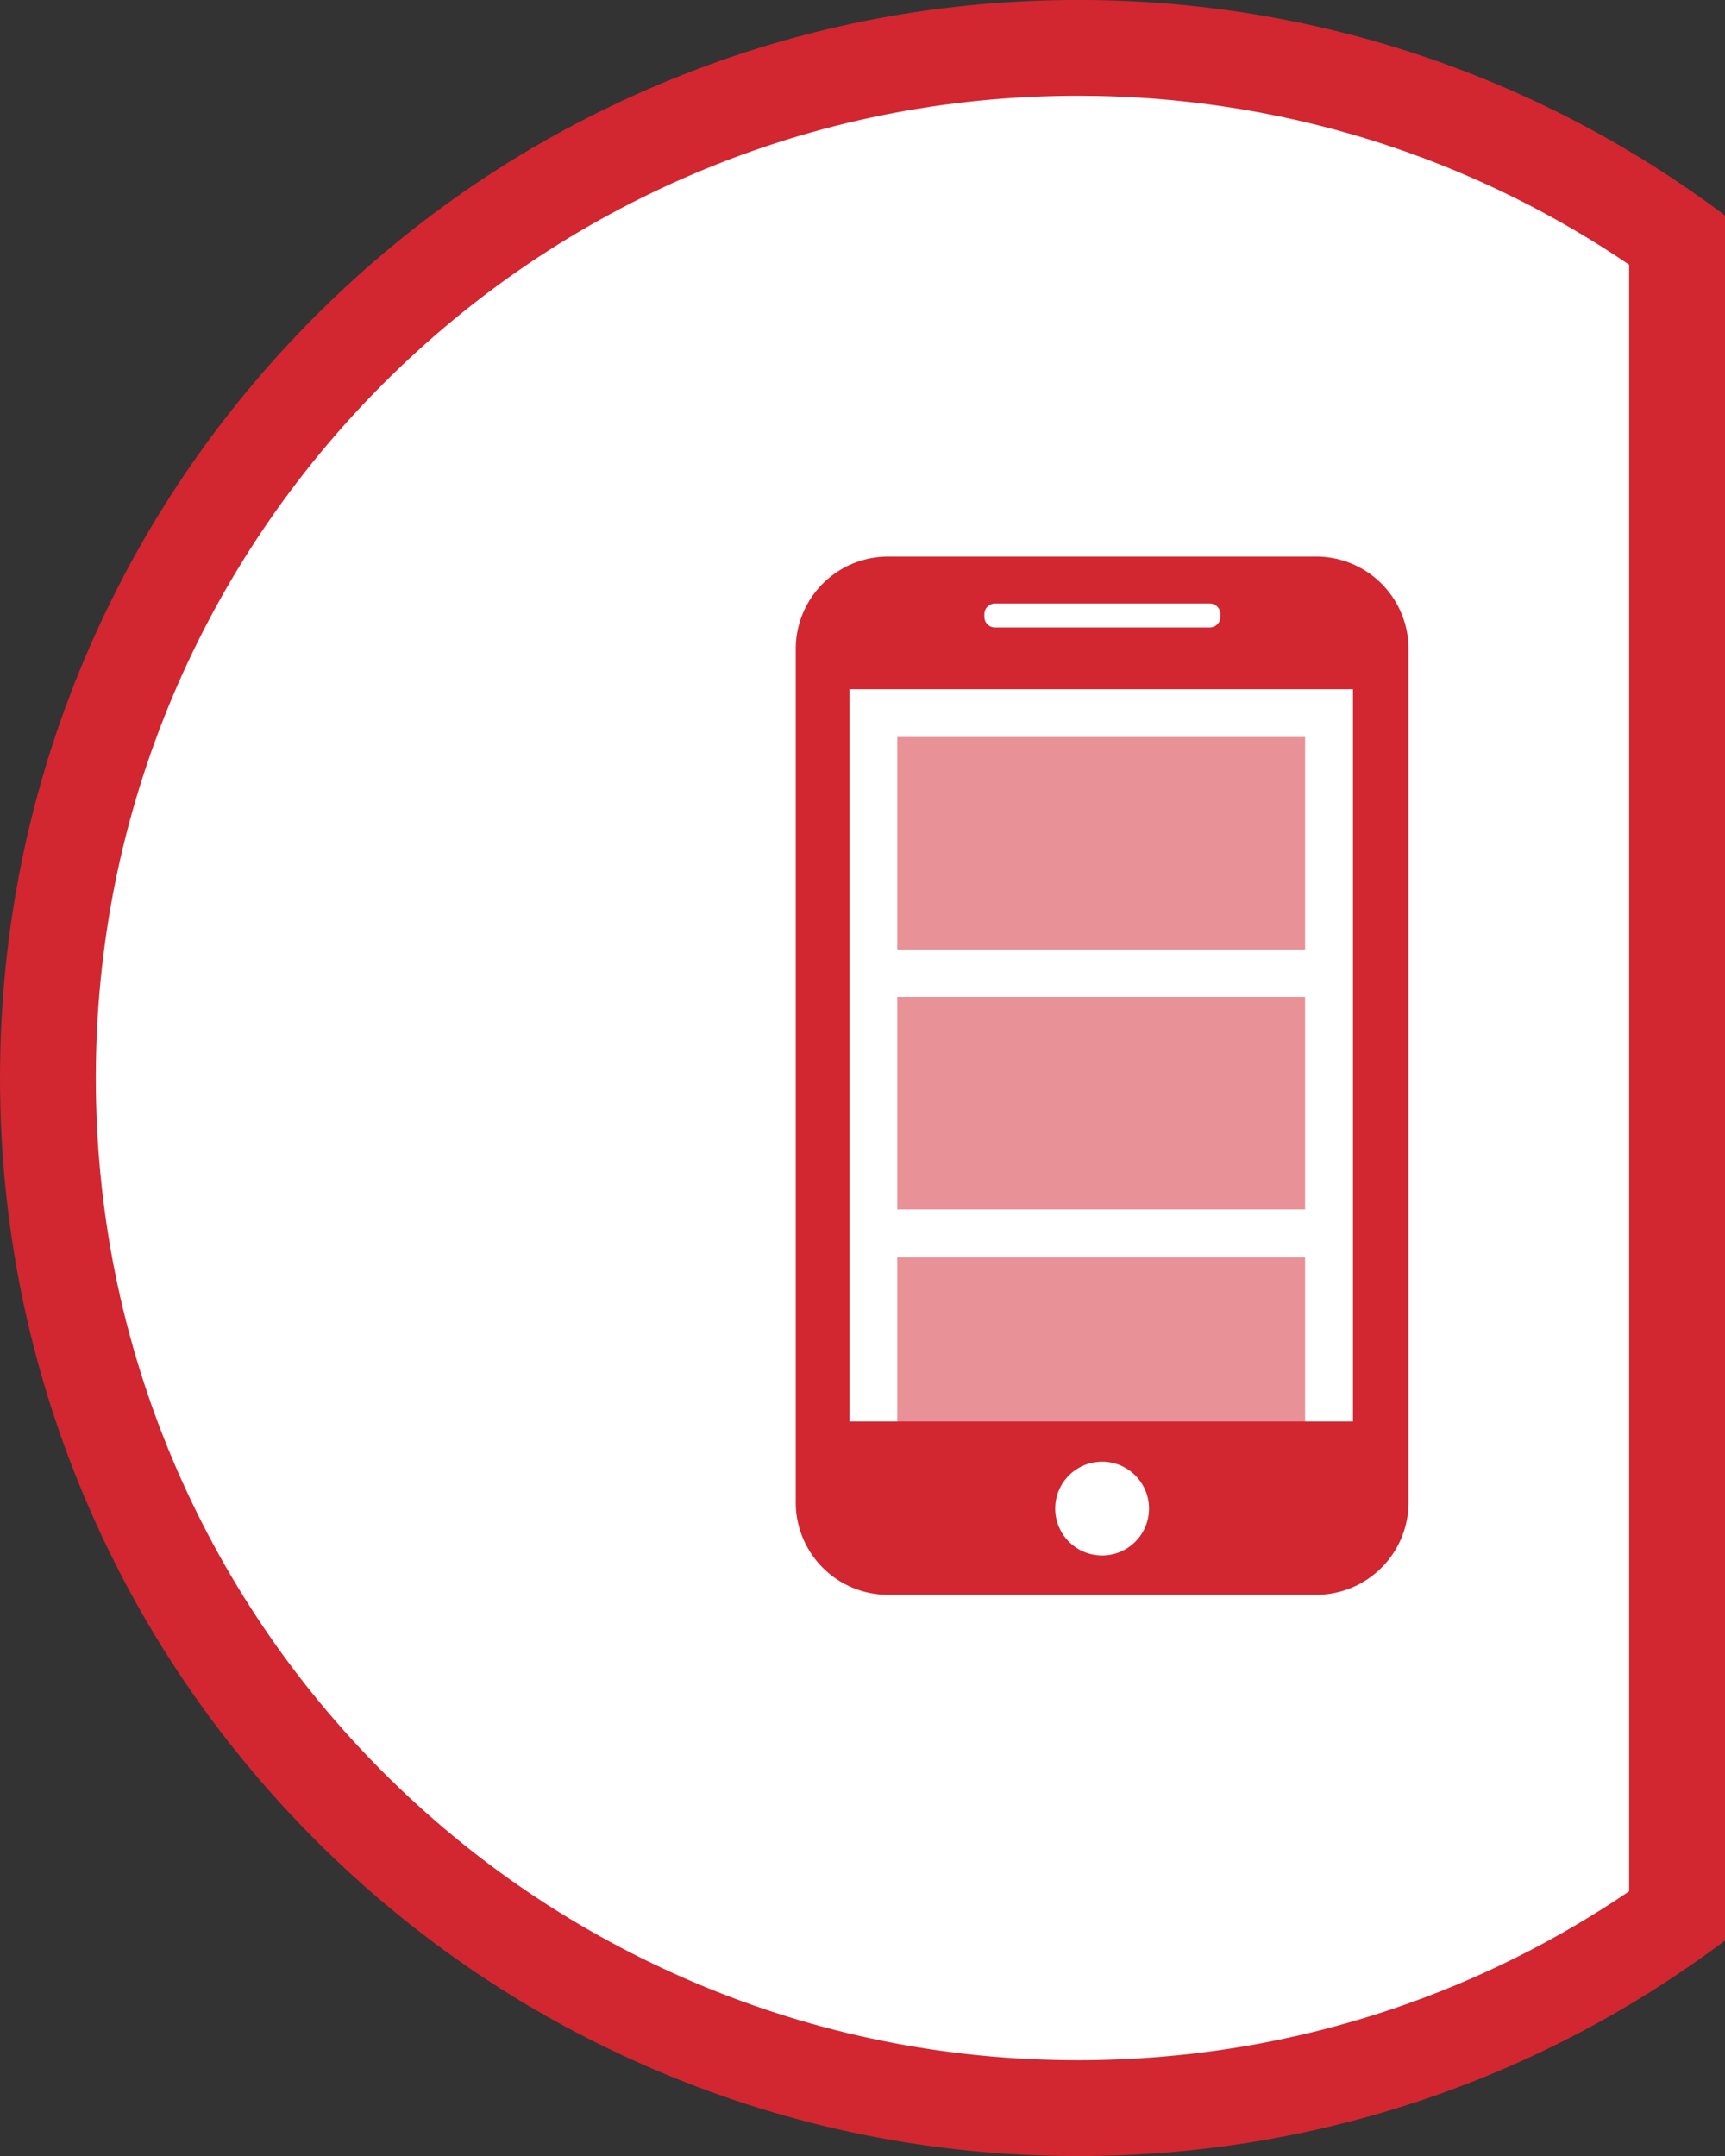 <svg xmlns="http://www.w3.org/2000/svg" viewBox="0 0 35.999 45"><rect x="0" y="0" width="35.999" height="45" fill="#333333" stroke="none"/><defs><style>.a,.d{fill:#fff;}.b{opacity:0.505;}.c,.f{fill:#d22630;}.e,.f{stroke:none;}</style></defs><g transform="translate(-3306 -1483)"><g class="a" transform="translate(-6888 -9144)"><path class="e" d="M 10216.5 10671 C 10213.595 10671 10210.78 10670.432 10208.132 10669.311 C 10205.57 10668.228 10203.271 10666.678 10201.296 10664.703 C 10199.322 10662.729 10197.771 10660.429 10196.688 10657.868 C 10195.568 10655.219 10195 10652.403 10195 10649.501 C 10195 10646.598 10195.568 10643.782 10196.688 10641.132 C 10197.772 10638.571 10199.323 10636.271 10201.296 10634.296 C 10203.271 10632.321 10205.57 10630.771 10208.132 10629.688 C 10210.78 10628.567 10213.595 10627.999 10216.5 10627.999 C 10218.868 10627.999 10221.196 10628.382 10223.418 10629.136 C 10225.41 10629.812 10227.285 10630.776 10228.999 10632.004 L 10228.999 10666.995 C 10227.283 10668.224 10225.408 10669.188 10223.418 10669.863 C 10221.196 10670.617 10218.868 10671 10216.5 10671 Z"/><path class="f" d="M 10216.5 10670 C 10218.759 10670 10220.979 10669.636 10223.096 10668.917 C 10224.833 10668.327 10226.479 10667.507 10227.999 10666.474 L 10227.999 10632.525 C 10226.479 10631.493 10224.835 10630.673 10223.097 10630.082 C 10220.979 10629.363 10218.759 10628.999 10216.5 10628.999 C 10213.729 10628.999 10211.046 10629.541 10208.521 10630.609 C 10206.079 10631.643 10203.886 10633.12 10202.004 10635.002 C 10200.122 10636.887 10198.644 10639.08 10197.609 10641.521 C 10196.542 10644.048 10196 10646.732 10196 10649.501 C 10196 10652.269 10196.542 10654.953 10197.609 10657.479 C 10198.643 10659.92 10200.121 10662.112 10202.003 10663.996 C 10203.886 10665.879 10206.079 10667.356 10208.521 10668.39 C 10211.046 10669.458 10213.729 10670 10216.5 10670 M 10216.5 10672 C 10213.461 10672 10210.515 10671.405 10207.742 10670.231 C 10205.062 10669.099 10202.655 10667.477 10200.589 10665.41 C 10198.523 10663.344 10196.901 10660.938 10195.768 10658.258 C 10194.595 10655.484 10194 10652.538 10194 10649.501 C 10194 10646.464 10194.595 10643.517 10195.768 10640.742 C 10196.902 10638.062 10198.524 10635.655 10200.589 10633.589 C 10202.655 10631.522 10205.062 10629.9 10207.742 10628.768 C 10210.515 10627.594 10213.461 10626.999 10216.5 10626.999 C 10218.978 10626.999 10221.414 10627.399 10223.739 10628.188 C 10225.987 10628.952 10228.094 10630.065 10229.999 10631.497 L 10229.999 10667.502 C 10228.093 10668.934 10225.987 10670.047 10223.739 10670.811 C 10221.414 10671.6 10218.978 10672 10216.5 10672 Z"/></g><g transform="translate(3322.607 1494.617)"><g class="b" transform="translate(2.118 3.766)"><rect class="c" width="8.511" height="4.435" transform="translate(0 10.859)"/><rect class="c" width="8.511" height="4.435" transform="translate(0 5.424)"/><rect class="c" width="8.511" height="4.435"/></g><path class="c" d="M10.819,0H1.968A1.927,1.927,0,0,0,0,1.968V19.7a1.927,1.927,0,0,0,1.968,1.968h8.851A1.927,1.927,0,0,0,12.787,19.7V1.968A1.927,1.927,0,0,0,10.819,0Zm.809,18.051H1.119V2.767H11.628V18.051Z"/><circle class="d" cx="0.979" cy="0.979" r="0.979" transform="translate(5.414 18.89)"/><path class="d" d="M39.4,10.02a.222.222,0,0,1,.22-.22h4.485a.222.222,0,0,1,.22.22v.06a.222.222,0,0,1-.22.22H39.62a.222.222,0,0,1-.22-.22Z" transform="translate(-35.464 -8.821)"/></g></g></svg>